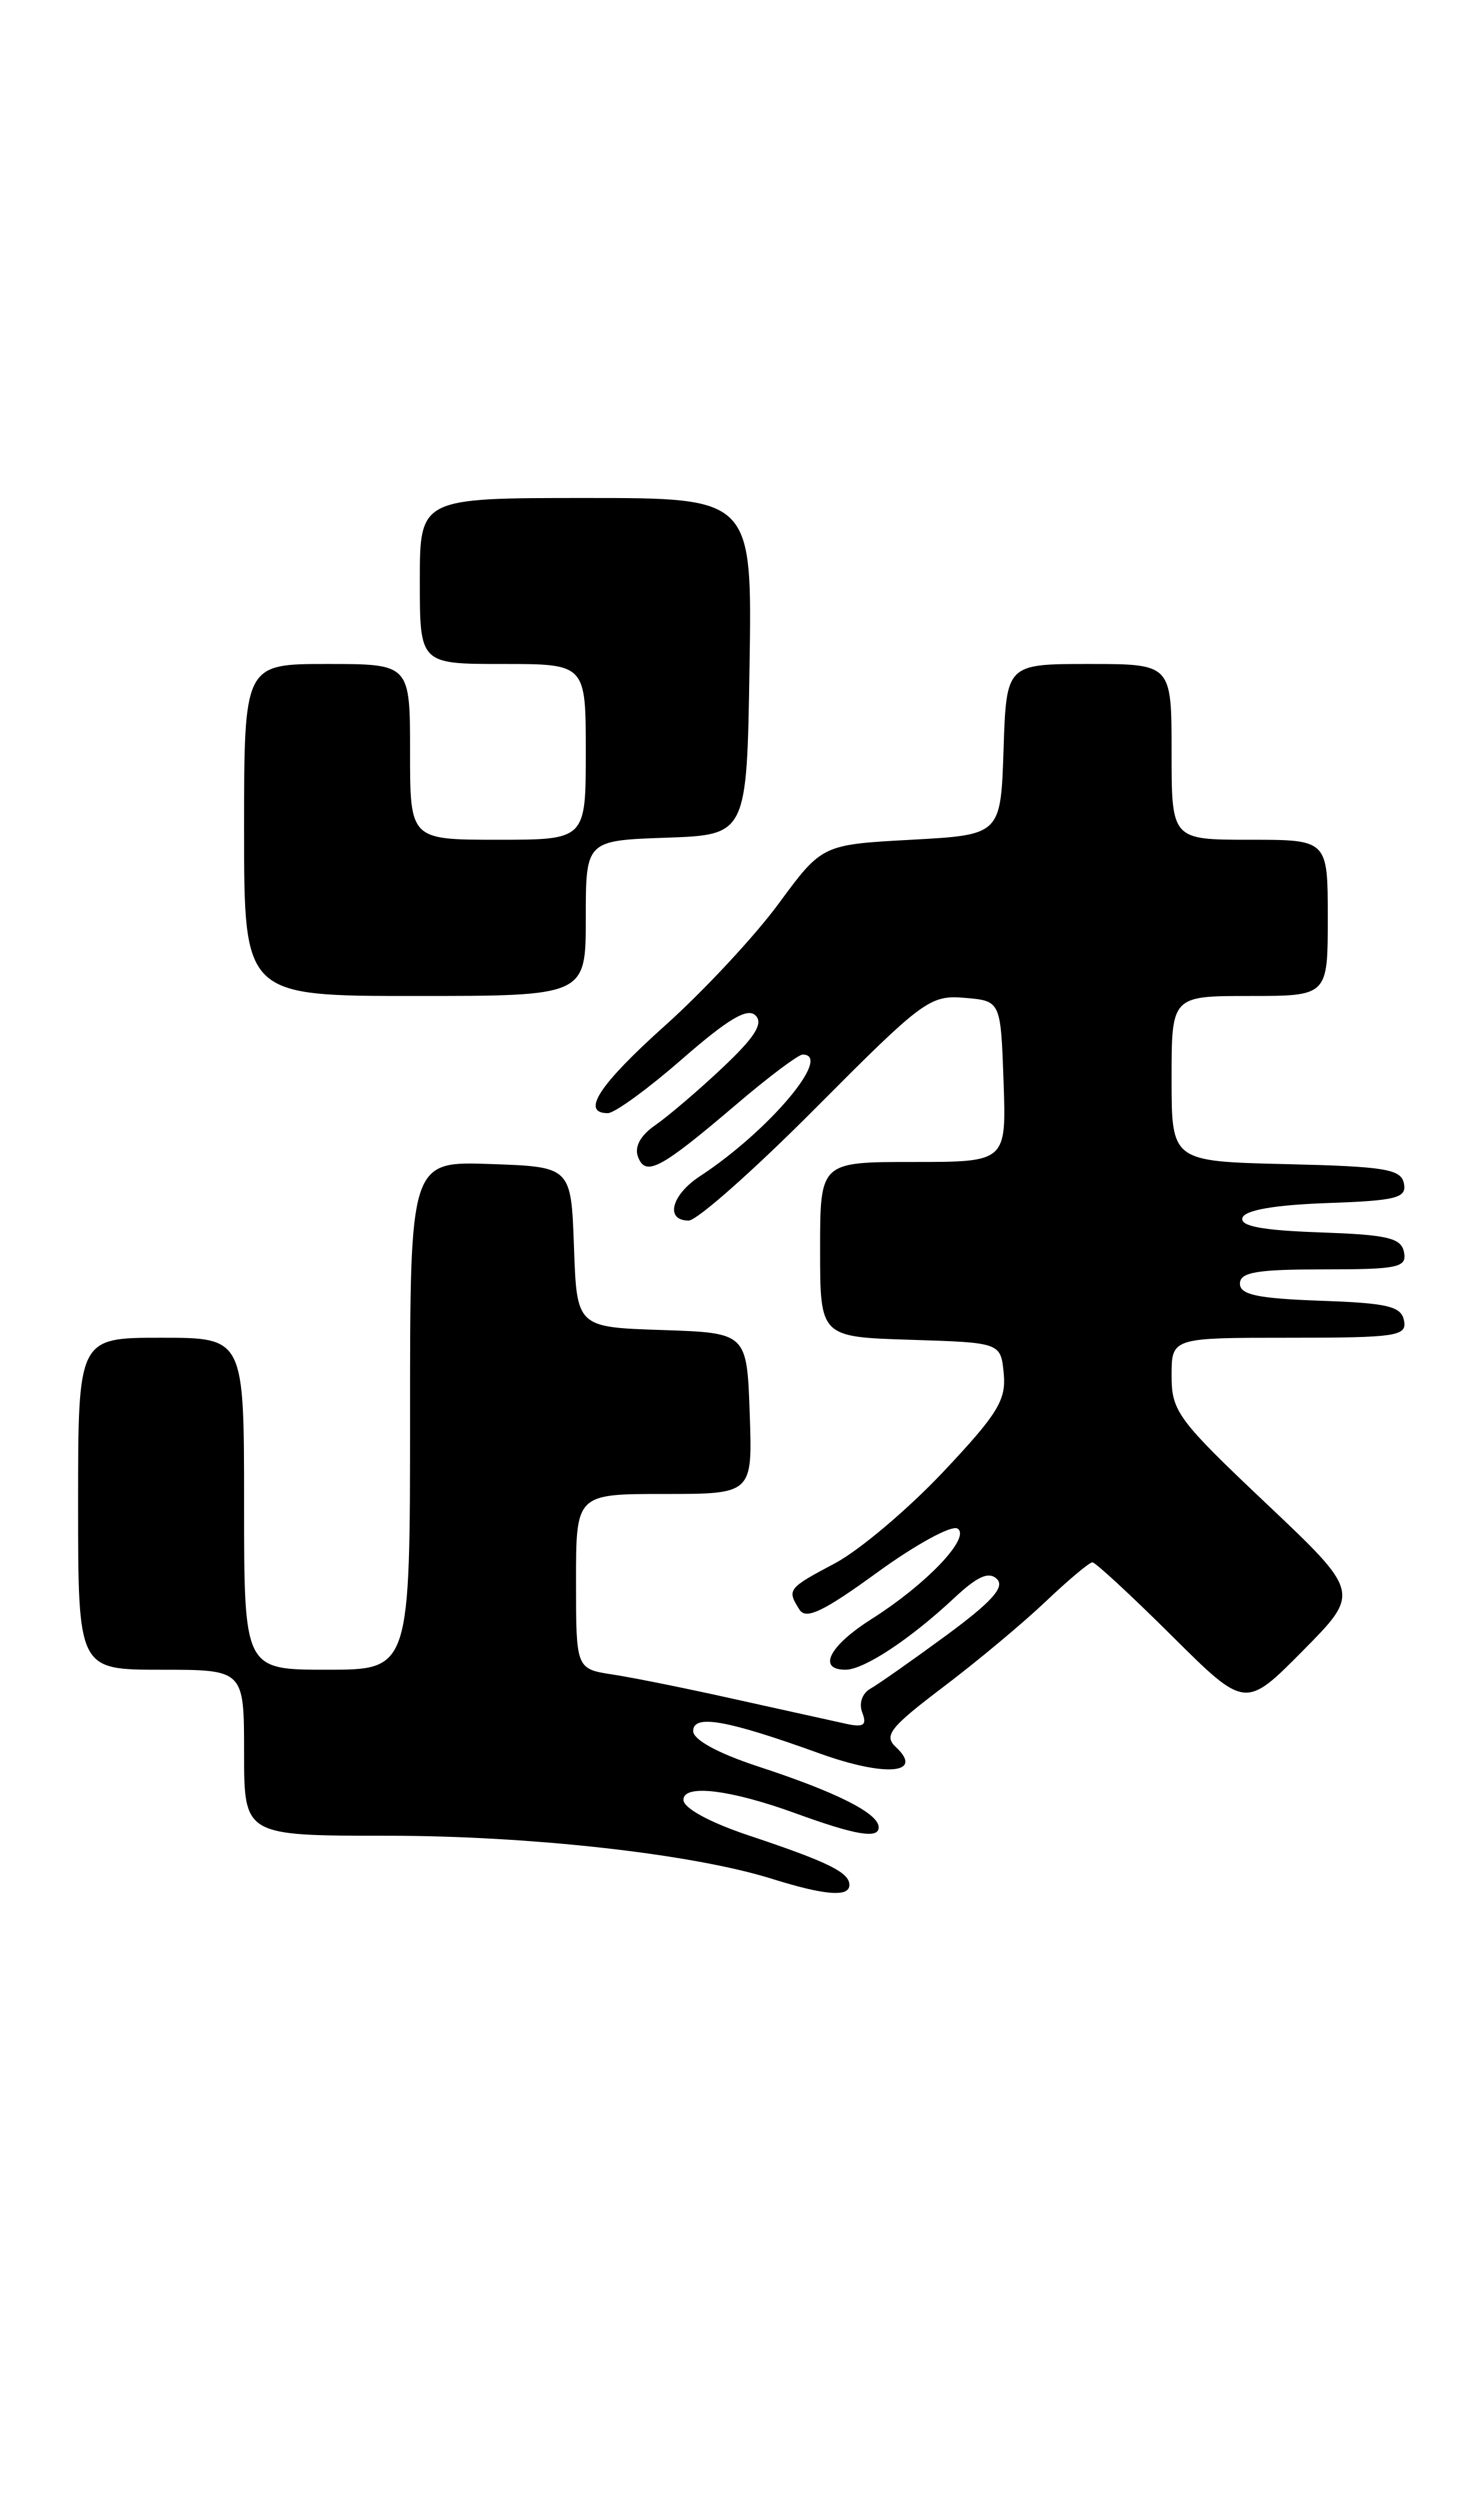 <?xml version="1.0" encoding="UTF-8" standalone="no"?>
<!DOCTYPE svg PUBLIC "-//W3C//DTD SVG 1.1//EN" "http://www.w3.org/Graphics/SVG/1.1/DTD/svg11.dtd" >
<svg xmlns="http://www.w3.org/2000/svg" xmlns:xlink="http://www.w3.org/1999/xlink" version="1.1" viewBox="0 0 152 256">
 <g >
 <path fill="currentColor"
d=" M 87.00 193.04 C 87.00 191.76 84.85 190.70 76.75 187.99 C 72.67 186.63 70.00 185.17 70.00 184.32 C 70.00 182.69 74.80 183.27 81.50 185.71 C 87.66 187.95 90.00 188.34 90.00 187.14 C 90.00 185.71 85.73 183.55 77.60 180.89 C 73.53 179.55 71.00 178.17 71.00 177.28 C 71.00 175.53 74.44 176.14 83.94 179.57 C 90.68 182.00 94.70 181.67 91.76 178.92 C 90.49 177.74 91.15 176.91 96.61 172.77 C 100.09 170.14 104.82 166.19 107.13 163.99 C 109.44 161.80 111.58 160.00 111.89 160.00 C 112.20 160.00 115.85 163.38 120.00 167.50 C 127.55 175.01 127.55 175.01 133.44 169.06 C 139.34 163.10 139.34 163.10 129.67 153.95 C 120.66 145.43 120.00 144.54 120.00 140.90 C 120.00 137.00 120.00 137.00 132.07 137.00 C 143.03 137.00 144.12 136.84 143.81 135.25 C 143.53 133.78 142.15 133.45 135.24 133.21 C 128.82 132.98 127.00 132.60 127.00 131.46 C 127.00 130.29 128.72 130.00 135.57 130.00 C 143.20 130.00 144.11 129.81 143.81 128.25 C 143.53 126.78 142.15 126.45 135.17 126.21 C 129.22 126.00 126.97 125.57 127.26 124.71 C 127.52 123.93 130.57 123.40 135.90 123.21 C 143.04 122.96 144.09 122.69 143.80 121.21 C 143.52 119.73 141.88 119.46 131.74 119.22 C 120.00 118.94 120.00 118.94 120.00 110.47 C 120.00 102.00 120.00 102.00 128.00 102.00 C 136.00 102.00 136.00 102.00 136.00 94.00 C 136.00 86.00 136.00 86.00 128.00 86.00 C 120.00 86.00 120.00 86.00 120.00 77.00 C 120.00 68.00 120.00 68.00 111.54 68.00 C 103.08 68.00 103.08 68.00 102.79 76.75 C 102.50 85.50 102.50 85.50 93.35 86.00 C 84.20 86.50 84.20 86.50 79.74 92.56 C 77.29 95.89 72.07 101.49 68.14 105.01 C 61.37 111.08 59.45 114.00 62.26 114.00 C 62.95 114.00 66.39 111.50 69.89 108.44 C 74.60 104.33 76.57 103.17 77.39 104.00 C 78.21 104.82 77.31 106.23 74.00 109.35 C 71.53 111.68 68.43 114.32 67.12 115.23 C 65.59 116.28 64.96 117.45 65.35 118.48 C 66.14 120.53 67.63 119.74 75.46 113.07 C 78.73 110.28 81.77 108.00 82.21 108.00 C 85.36 108.00 78.72 115.86 71.66 120.48 C 68.75 122.40 68.10 125.00 70.54 125.00 C 71.39 125.00 77.26 119.80 83.58 113.44 C 94.54 102.42 95.25 101.90 98.79 102.19 C 102.50 102.50 102.50 102.50 102.79 110.75 C 103.08 119.00 103.08 119.00 93.54 119.00 C 84.00 119.00 84.00 119.00 84.00 127.96 C 84.00 136.92 84.00 136.92 93.25 137.21 C 102.50 137.50 102.50 137.50 102.81 140.67 C 103.07 143.39 102.18 144.83 96.58 150.77 C 92.98 154.58 88.01 158.78 85.52 160.10 C 80.68 162.67 80.58 162.79 81.89 164.85 C 82.55 165.90 84.35 165.04 89.86 161.03 C 93.77 158.19 97.46 156.17 98.07 156.54 C 99.49 157.42 94.90 162.25 89.25 165.82 C 84.95 168.54 83.68 171.00 86.60 171.00 C 88.49 171.00 93.22 167.88 97.75 163.64 C 100.14 161.41 101.30 160.90 102.12 161.72 C 102.94 162.54 101.57 164.06 96.94 167.47 C 93.48 170.01 89.98 172.47 89.17 172.93 C 88.31 173.41 87.95 174.44 88.32 175.39 C 88.81 176.67 88.47 176.92 86.72 176.55 C 85.50 176.28 80.45 175.17 75.50 174.07 C 70.55 172.96 64.81 171.80 62.75 171.49 C 59.00 170.91 59.00 170.91 59.00 161.95 C 59.00 153.00 59.00 153.00 68.04 153.00 C 77.08 153.00 77.08 153.00 76.79 144.75 C 76.50 136.50 76.50 136.50 67.79 136.21 C 59.08 135.92 59.08 135.92 58.79 127.71 C 58.50 119.50 58.50 119.50 50.25 119.21 C 42.00 118.92 42.00 118.92 42.00 144.96 C 42.00 171.00 42.00 171.00 33.50 171.00 C 25.00 171.00 25.00 171.00 25.00 154.00 C 25.00 137.00 25.00 137.00 16.50 137.00 C 8.00 137.00 8.00 137.00 8.00 154.00 C 8.00 171.00 8.00 171.00 16.50 171.00 C 25.00 171.00 25.00 171.00 25.00 179.50 C 25.00 188.00 25.00 188.00 39.62 188.00 C 54.34 188.00 70.93 189.86 79.09 192.42 C 84.49 194.11 87.00 194.31 87.00 193.04 Z  M 60.00 94.04 C 60.00 86.08 60.00 86.08 68.25 85.79 C 76.50 85.50 76.50 85.50 76.77 68.25 C 77.05 51.00 77.05 51.00 60.02 51.00 C 43.00 51.00 43.00 51.00 43.00 59.50 C 43.00 68.00 43.00 68.00 51.50 68.00 C 60.00 68.00 60.00 68.00 60.00 77.00 C 60.00 86.00 60.00 86.00 51.00 86.00 C 42.00 86.00 42.00 86.00 42.00 77.00 C 42.00 68.00 42.00 68.00 33.50 68.00 C 25.00 68.00 25.00 68.00 25.00 85.00 C 25.00 102.00 25.00 102.00 42.50 102.00 C 60.00 102.00 60.00 102.00 60.00 94.04 Z "/>
</g>
</svg>